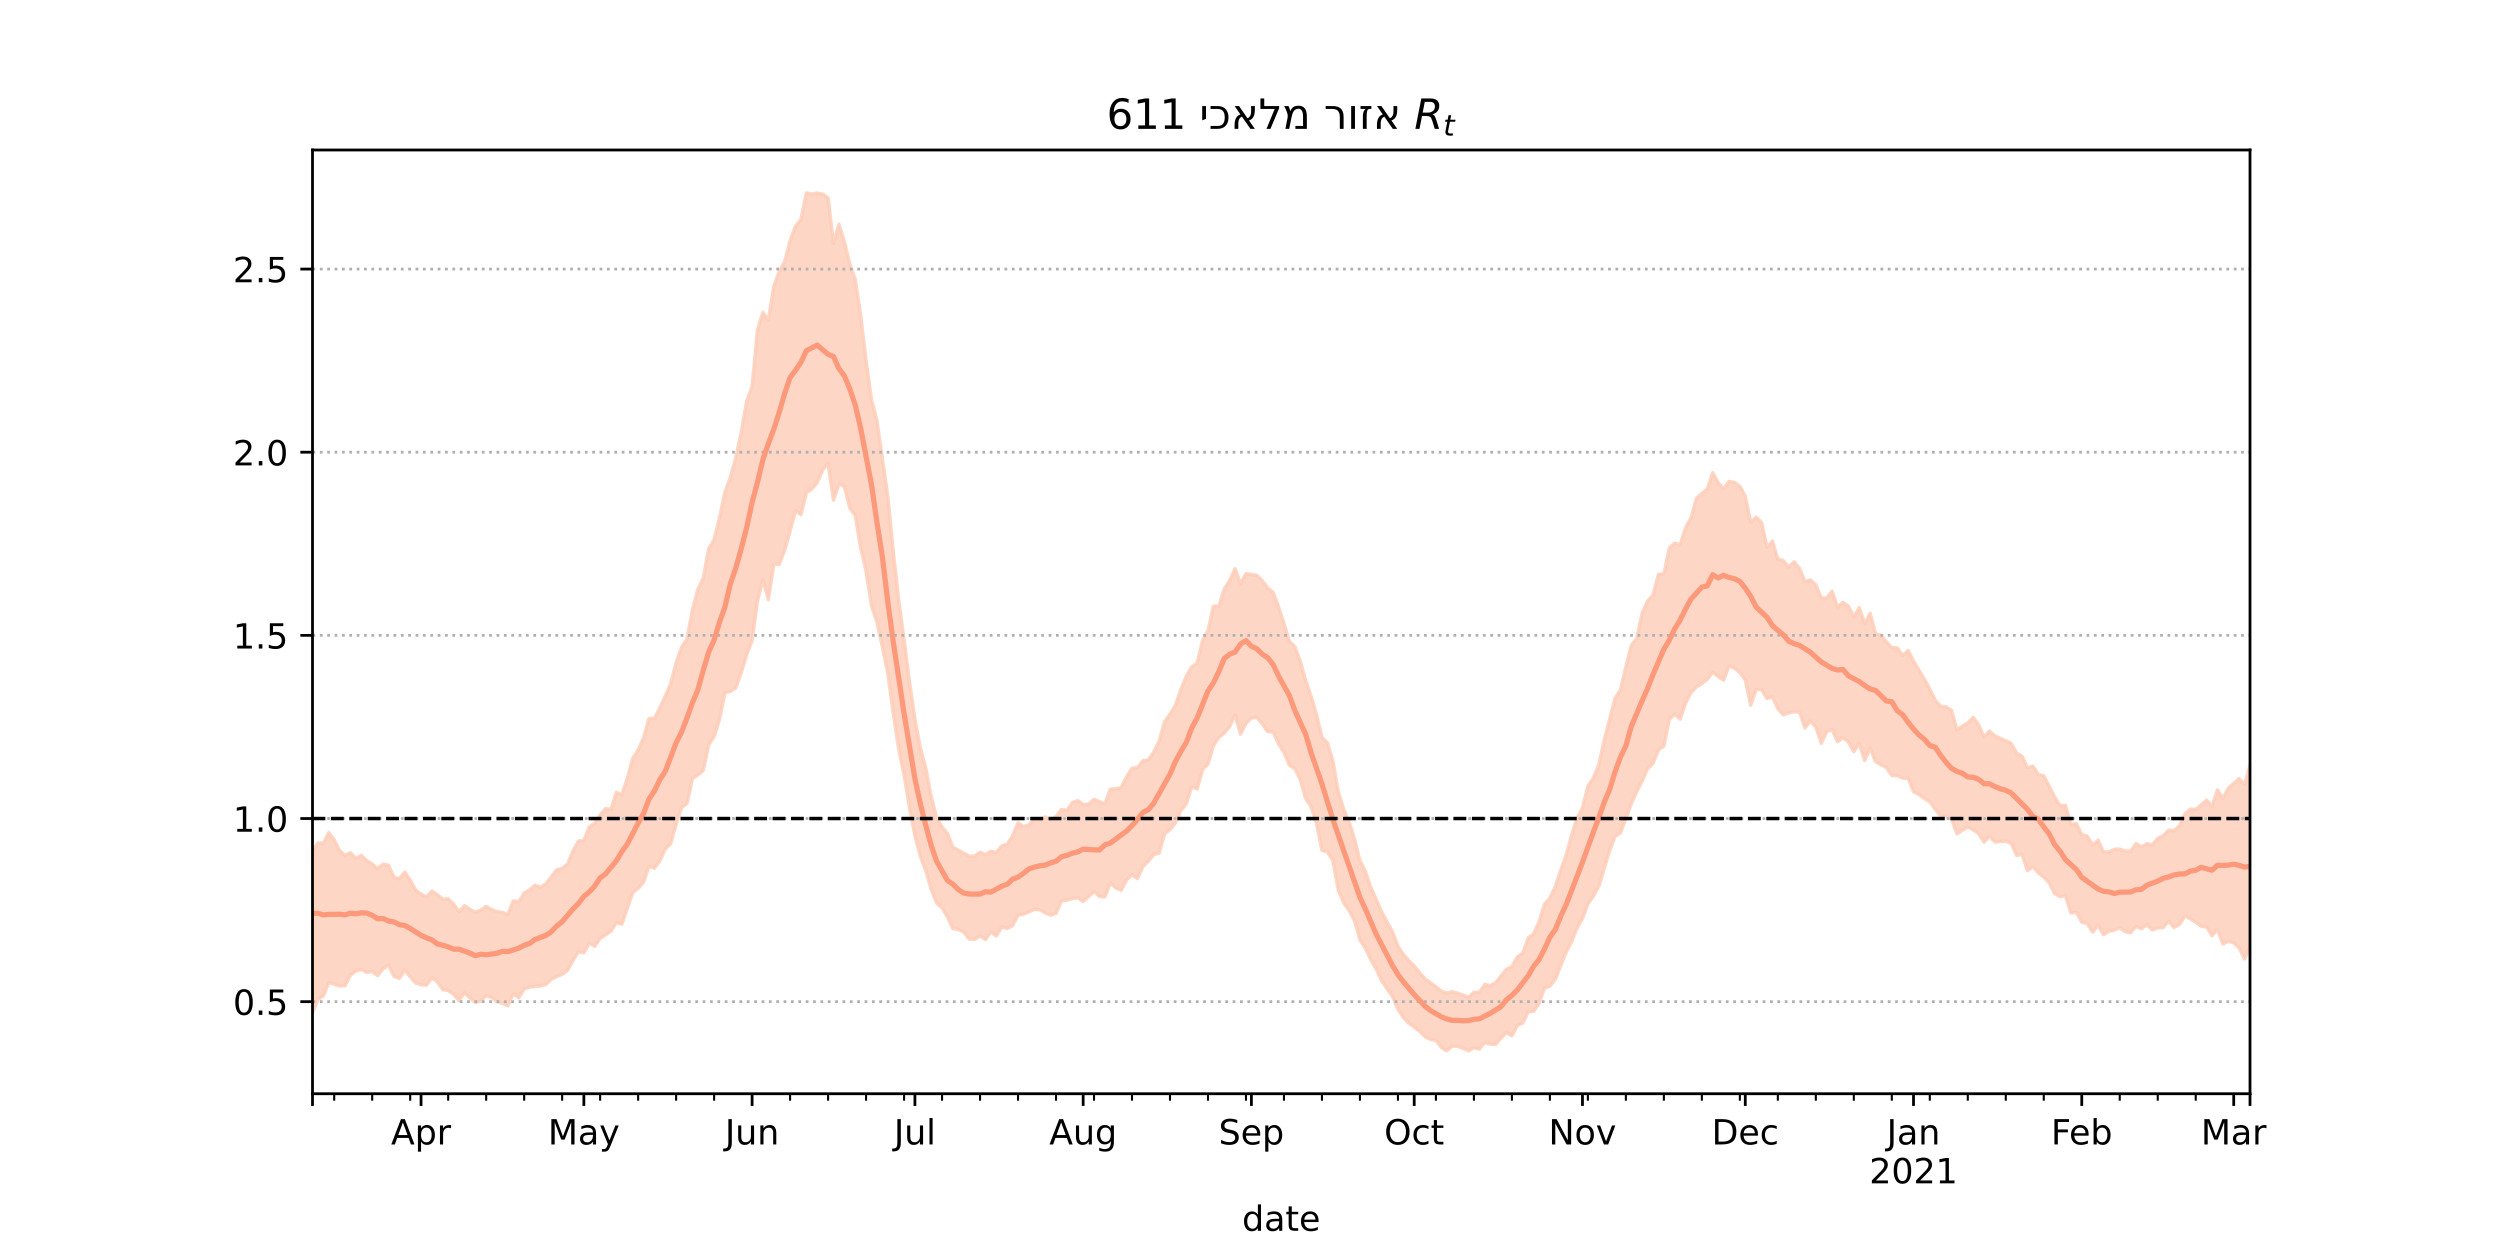 <?xml version="1.0" encoding="utf-8" standalone="no"?>
<!DOCTYPE svg PUBLIC "-//W3C//DTD SVG 1.1//EN"
  "http://www.w3.org/Graphics/SVG/1.1/DTD/svg11.dtd">
<!-- Created with matplotlib (https://matplotlib.org/) -->
<svg height="360pt" version="1.1" viewBox="0 0 720 360" width="720pt" xmlns="http://www.w3.org/2000/svg" xmlns:xlink="http://www.w3.org/1999/xlink">
 <defs>
  <style type="text/css">*{stroke-linecap:butt;stroke-linejoin:round;}</style>
 </defs>
 <g id="figure_1">
  <g id="patch_1">
   <path d="M 0 360 
L 720 360 
L 720 0 
L 0 0 
z
" style="fill:#ffffff;"/>
  </g>
  <g id="axes_1">
   <g id="patch_2">
    <path d="M 90 315 
L 648 315 
L 648 43.2 
L 90 43.2 
z
" style="fill:#ffffff;"/>
   </g>
   <g id="PolyCollection_1">
    <defs>
     <path d="M 90 -68.307 
L 90 -115.129 
L 91.563 -117.206 
L 93.126 -117.163 
L 94.689 -120.21 
L 96.252 -118.119 
L 97.815 -115.049 
L 99.378 -113.603 
L 100.941 -114.41 
L 102.504 -112.818 
L 104.067 -113.655 
L 105.63 -112.139 
L 107.193 -111.194 
L 108.756 -109.807 
L 110.319 -111.104 
L 111.882 -110.845 
L 113.445 -107.304 
L 115.008 -106.954 
L 116.571 -108.839 
L 118.134 -106.493 
L 119.697 -103.699 
L 121.261 -102.452 
L 122.824 -101.724 
L 124.387 -103.372 
L 125.95 -102.353 
L 127.513 -101.022 
L 129.076 -101.145 
L 130.639 -99.641 
L 132.202 -97.437 
L 133.765 -99.166 
L 135.328 -98.138 
L 136.891 -97.252 
L 138.454 -97.895 
L 140.017 -98.959 
L 141.58 -98.027 
L 143.143 -97.436 
L 144.706 -97.201 
L 146.269 -96.648 
L 147.832 -100.552 
L 149.395 -100.273 
L 150.958 -102.761 
L 152.521 -103.706 
L 154.084 -105.057 
L 155.647 -104.401 
L 157.21 -105.455 
L 158.773 -107.448 
L 160.336 -109.507 
L 161.899 -109.889 
L 163.462 -111.17 
L 165.025 -114.94 
L 166.588 -117.782 
L 168.151 -117.964 
L 169.714 -121.87 
L 171.277 -122.903 
L 172.84 -125.285 
L 174.403 -127.106 
L 175.966 -126.91 
L 177.529 -131.83 
L 179.092 -131.163 
L 180.655 -135.806 
L 182.218 -141.54 
L 183.782 -144.004 
L 185.345 -147.46 
L 186.908 -153.099 
L 188.471 -153.062 
L 190.034 -156.148 
L 191.597 -159.483 
L 193.16 -163.098 
L 194.723 -169.139 
L 196.286 -173.542 
L 197.849 -175.957 
L 199.412 -184.341 
L 200.975 -190.28 
L 202.538 -193.517 
L 204.101 -201.9 
L 205.664 -204.596 
L 207.227 -210.863 
L 208.79 -218.341 
L 210.353 -222.498 
L 211.916 -228.221 
L 213.479 -235.515 
L 215.042 -244.412 
L 216.605 -248.728 
L 218.168 -265.011 
L 219.731 -270.063 
L 221.294 -267.76 
L 222.857 -277.52 
L 224.42 -281.828 
L 225.983 -284.622 
L 227.546 -290.709 
L 229.109 -294.856 
L 230.672 -296.762 
L 232.235 -304.445 
L 233.798 -304.157 
L 235.361 -304.377 
L 236.924 -304.1 
L 238.487 -302.997 
L 240.05 -289.868 
L 241.613 -295.401 
L 243.176 -290.392 
L 244.739 -284.012 
L 246.303 -279.543 
L 247.866 -269.2 
L 249.429 -256.039 
L 250.992 -244.88 
L 252.555 -238.804 
L 254.118 -227.962 
L 255.681 -216.986 
L 257.244 -201.247 
L 258.807 -187.29 
L 260.37 -175.755 
L 261.933 -163.528 
L 263.496 -152.831 
L 265.059 -144.59 
L 266.622 -138.731 
L 268.185 -130.568 
L 269.748 -124.327 
L 271.311 -121.83 
L 272.874 -119.948 
L 274.437 -115.97 
L 276 -115.125 
L 277.563 -114.288 
L 279.126 -113.44 
L 280.689 -113.445 
L 282.252 -114.55 
L 283.815 -113.862 
L 285.378 -114.82 
L 286.941 -114.498 
L 288.504 -116.384 
L 290.067 -116.888 
L 291.63 -119.303 
L 293.193 -123.024 
L 294.756 -121.945 
L 296.319 -122.407 
L 297.882 -124.271 
L 299.445 -123.965 
L 301.008 -124.721 
L 302.571 -123.91 
L 304.134 -124.86 
L 305.697 -126.892 
L 307.261 -126.621 
L 308.824 -128.804 
L 310.387 -129.448 
L 311.95 -128.318 
L 313.513 -128.409 
L 315.076 -129.779 
L 316.639 -129.157 
L 318.202 -128.479 
L 319.765 -132.727 
L 321.328 -132.817 
L 322.891 -133.137 
L 324.454 -136.301 
L 326.017 -138.762 
L 327.58 -138.929 
L 329.143 -140.915 
L 330.706 -141.088 
L 332.269 -143.36 
L 333.832 -146.533 
L 335.395 -152.111 
L 336.958 -154.313 
L 338.521 -156.869 
L 340.084 -161.459 
L 341.647 -165.225 
L 343.21 -167.95 
L 344.773 -168.966 
L 346.336 -175.527 
L 347.899 -178.313 
L 349.462 -185.409 
L 351.025 -185.431 
L 352.588 -190.326 
L 354.151 -192.867 
L 355.714 -196.208 
L 357.277 -191.813 
L 358.84 -194.775 
L 360.403 -194.563 
L 361.966 -194.285 
L 363.529 -192.77 
L 365.092 -190.661 
L 366.655 -189.4 
L 368.218 -185.239 
L 369.782 -180.444 
L 371.345 -175.288 
L 372.908 -173.753 
L 374.471 -169.58 
L 376.034 -163.979 
L 377.597 -159.497 
L 379.16 -154.133 
L 380.723 -147.581 
L 382.286 -146.128 
L 383.849 -140.897 
L 385.412 -132.06 
L 386.975 -126.957 
L 388.538 -123.305 
L 390.101 -118.364 
L 391.664 -112.136 
L 393.227 -109.055 
L 394.79 -104.437 
L 396.353 -100.98 
L 397.916 -97.392 
L 399.479 -94.455 
L 401.042 -91.664 
L 402.605 -87.504 
L 404.168 -85.164 
L 405.731 -83.346 
L 407.294 -81.822 
L 408.857 -79.834 
L 410.42 -78.102 
L 411.983 -76.978 
L 413.546 -75.795 
L 415.109 -74.565 
L 416.672 -73.989 
L 418.235 -74.415 
L 419.798 -73.955 
L 421.361 -73.434 
L 422.924 -72.763 
L 424.487 -74.213 
L 426.05 -74.222 
L 427.613 -76.487 
L 429.176 -76.112 
L 430.739 -76.995 
L 432.303 -78.93 
L 433.866 -80.88 
L 435.429 -81.61 
L 436.992 -84.375 
L 438.555 -85.491 
L 440.118 -89.873 
L 441.681 -91.049 
L 443.244 -94.527 
L 444.807 -99.529 
L 446.37 -101.38 
L 447.933 -104.654 
L 449.496 -109.436 
L 451.059 -113.733 
L 452.622 -119.447 
L 454.185 -124.402 
L 455.748 -127.256 
L 457.311 -133.591 
L 458.874 -135.92 
L 460.437 -139.646 
L 462 -146.838 
L 463.563 -152.796 
L 465.126 -158.894 
L 466.689 -161.295 
L 468.252 -167.912 
L 469.815 -174.071 
L 471.378 -176.188 
L 472.941 -183.403 
L 474.504 -186.899 
L 476.067 -188.638 
L 477.63 -194.598 
L 479.193 -194.721 
L 480.756 -202.138 
L 482.319 -203.571 
L 483.882 -203.101 
L 485.445 -207.992 
L 487.008 -210.861 
L 488.571 -216.478 
L 490.134 -217.839 
L 491.697 -219.136 
L 493.261 -223.857 
L 494.824 -221.013 
L 496.387 -219.188 
L 497.95 -221.349 
L 499.513 -221.056 
L 501.076 -219.968 
L 502.639 -217.101 
L 504.202 -209.567 
L 505.765 -211.045 
L 507.328 -209.528 
L 508.891 -202.41 
L 510.454 -204.141 
L 512.017 -198.971 
L 513.58 -198.583 
L 515.143 -196.665 
L 516.706 -198.179 
L 518.269 -196.293 
L 519.832 -192.5 
L 521.395 -192.987 
L 522.958 -191.58 
L 524.521 -187.814 
L 526.084 -187.797 
L 527.647 -189.747 
L 529.21 -185.185 
L 530.773 -186.508 
L 532.336 -185.377 
L 533.899 -182.393 
L 535.462 -184.981 
L 537.025 -180.34 
L 538.588 -183.383 
L 540.151 -177.509 
L 541.714 -177.029 
L 543.277 -175.147 
L 544.84 -173.455 
L 546.403 -173.433 
L 547.966 -171.188 
L 549.529 -172.697 
L 551.092 -169.65 
L 552.655 -167.003 
L 554.218 -164.441 
L 555.782 -161.513 
L 557.345 -158.327 
L 558.908 -156.576 
L 560.471 -156.431 
L 562.034 -155.463 
L 563.597 -149.739 
L 565.16 -150.882 
L 566.723 -151.802 
L 568.286 -153.397 
L 569.849 -151.18 
L 571.412 -147.701 
L 572.975 -149.475 
L 574.538 -148.007 
L 576.101 -147.366 
L 577.664 -146.647 
L 579.227 -145.911 
L 580.79 -143.105 
L 582.353 -142.18 
L 583.916 -138.885 
L 585.479 -139.359 
L 587.042 -136.925 
L 588.605 -136.581 
L 590.168 -133.549 
L 591.731 -130.496 
L 593.294 -127.973 
L 594.857 -128.008 
L 596.42 -122.544 
L 597.983 -122.818 
L 599.546 -119.655 
L 601.109 -119.197 
L 602.672 -116.606 
L 604.235 -118.025 
L 605.798 -114.676 
L 607.361 -114.662 
L 608.924 -115.404 
L 610.487 -115.443 
L 612.05 -114.891 
L 613.613 -114.816 
L 615.176 -117.057 
L 616.739 -116.082 
L 618.303 -117.003 
L 619.866 -116.721 
L 621.429 -118.539 
L 622.992 -119.359 
L 624.555 -120.899 
L 626.118 -120.781 
L 627.681 -122.129 
L 629.244 -125.555 
L 630.807 -126.977 
L 632.37 -126.888 
L 633.933 -128.198 
L 635.496 -129.567 
L 637.059 -127.755 
L 638.622 -132.483 
L 640.185 -130.104 
L 641.748 -132.954 
L 643.311 -134.378 
L 644.874 -135.765 
L 646.437 -134.064 
L 648 -139.489 
L 649.563 -137.639 
L 651.126 -137.503 
L 652.689 -141.875 
L 654.252 -142.843 
L 655.815 -142.27 
L 657.378 -139.356 
L 658.941 -140.474 
L 660.504 -140.084 
L 660.504 -71.377 
L 660.504 -71.377 
L 658.941 -71.521 
L 657.378 -73.867 
L 655.815 -76.669 
L 654.252 -77.167 
L 652.689 -80.069 
L 651.126 -78.568 
L 649.563 -81.128 
L 648 -87.212 
L 646.437 -83.799 
L 644.874 -86.934 
L 643.311 -88.408 
L 641.748 -88.954 
L 640.185 -88.13 
L 638.622 -92.32 
L 637.059 -90.51 
L 635.496 -93.042 
L 633.933 -93.227 
L 632.37 -94.424 
L 630.807 -95.366 
L 629.244 -96.231 
L 627.681 -93.714 
L 626.118 -92.896 
L 624.555 -94.717 
L 622.992 -92.859 
L 621.429 -92.751 
L 619.866 -92.202 
L 618.303 -93.66 
L 616.739 -92.518 
L 615.176 -93.211 
L 613.613 -91.385 
L 612.05 -91.659 
L 610.487 -92.82 
L 608.924 -92.1 
L 607.361 -91.786 
L 605.798 -90.803 
L 604.235 -93.556 
L 602.672 -91.542 
L 601.109 -93.988 
L 599.546 -94.423 
L 597.983 -97.268 
L 596.42 -97.079 
L 594.857 -102.138 
L 593.294 -101.732 
L 591.731 -102.675 
L 590.168 -105.746 
L 588.605 -107.358 
L 587.042 -108.608 
L 585.479 -110.358 
L 583.916 -109.236 
L 582.353 -113.934 
L 580.79 -113.634 
L 579.227 -117.068 
L 577.664 -117.728 
L 576.101 -117.622 
L 574.538 -117.508 
L 572.975 -119.135 
L 571.412 -117.464 
L 569.849 -119.901 
L 568.286 -121.019 
L 566.723 -121.832 
L 565.16 -120.871 
L 563.597 -119.841 
L 562.034 -124.134 
L 560.471 -125.04 
L 558.908 -125.031 
L 557.345 -126.886 
L 555.782 -129.102 
L 554.218 -130.023 
L 552.655 -131.185 
L 551.092 -132.005 
L 549.529 -135.854 
L 547.966 -135.894 
L 546.403 -136.669 
L 544.84 -136.608 
L 543.277 -138.966 
L 541.714 -139.747 
L 540.151 -140.65 
L 538.588 -144.597 
L 537.025 -140.969 
L 535.462 -145.88 
L 533.899 -143.526 
L 532.336 -146.27 
L 530.773 -147.554 
L 529.21 -146.4 
L 527.647 -149.84 
L 526.084 -149.29 
L 524.521 -145.948 
L 522.958 -150.583 
L 521.395 -152.38 
L 519.832 -150.337 
L 518.269 -154.948 
L 516.706 -155.012 
L 515.143 -154.717 
L 513.58 -154.117 
L 512.017 -155.909 
L 510.454 -159.294 
L 508.891 -158.81 
L 507.328 -161.413 
L 505.765 -161.433 
L 504.202 -156.893 
L 502.639 -164.164 
L 501.076 -166.286 
L 499.513 -167.581 
L 497.95 -168.174 
L 496.387 -164.108 
L 494.824 -165.158 
L 493.261 -166.374 
L 491.697 -164.337 
L 490.134 -163.103 
L 488.571 -162.169 
L 487.008 -160.516 
L 485.445 -157.491 
L 483.882 -152.898 
L 482.319 -154.359 
L 480.756 -152.826 
L 479.193 -145.12 
L 477.63 -144.053 
L 476.067 -140.126 
L 474.504 -138.607 
L 472.941 -135.117 
L 471.378 -132.012 
L 469.815 -128.536 
L 468.252 -124.314 
L 466.689 -120.082 
L 465.126 -119.098 
L 463.563 -114.947 
L 462 -109.904 
L 460.437 -104.719 
L 458.874 -101.949 
L 457.311 -99.676 
L 455.748 -95.378 
L 454.185 -92.724 
L 452.622 -88.78 
L 451.059 -85.755 
L 449.496 -81.934 
L 447.933 -77.947 
L 446.37 -75.992 
L 444.807 -75.442 
L 443.244 -70.995 
L 441.681 -68.741 
L 440.118 -68.609 
L 438.555 -65.363 
L 436.992 -64.656 
L 435.429 -61.661 
L 433.866 -62.6 
L 432.303 -61.058 
L 430.739 -59.185 
L 429.176 -59.275 
L 427.613 -59.733 
L 426.05 -57.854 
L 424.487 -58.268 
L 422.924 -57.355 
L 421.361 -58.079 
L 419.798 -58.625 
L 418.235 -58.71 
L 416.672 -57.362 
L 415.109 -58.329 
L 413.546 -60.361 
L 411.983 -60.636 
L 410.42 -61.408 
L 408.857 -62.988 
L 407.294 -64.215 
L 405.731 -65.322 
L 404.168 -66.936 
L 402.605 -69.373 
L 401.042 -73.024 
L 399.479 -75.242 
L 397.916 -77.476 
L 396.353 -80.889 
L 394.79 -83.576 
L 393.227 -86.91 
L 391.664 -89.317 
L 390.101 -94.817 
L 388.538 -97.765 
L 386.975 -99.969 
L 385.412 -103.699 
L 383.849 -112.151 
L 382.286 -114.662 
L 380.723 -115.104 
L 379.16 -122.837 
L 377.597 -127.7 
L 376.034 -130.029 
L 374.471 -135.454 
L 372.908 -138.584 
L 371.345 -139.651 
L 369.782 -143.3 
L 368.218 -145.773 
L 366.655 -149.213 
L 365.092 -149.266 
L 363.529 -151.552 
L 361.966 -153.392 
L 360.403 -153.23 
L 358.84 -151.656 
L 357.277 -148.569 
L 355.714 -154.017 
L 354.151 -150.758 
L 352.588 -148.886 
L 351.025 -147.581 
L 349.462 -145.217 
L 347.899 -139.946 
L 346.336 -138.336 
L 344.773 -132.769 
L 343.21 -133.397 
L 341.647 -128.452 
L 340.084 -126.565 
L 338.521 -122.99 
L 336.958 -121.053 
L 335.395 -119.882 
L 333.832 -114.283 
L 332.269 -113.875 
L 330.706 -111.94 
L 329.143 -110.449 
L 327.58 -106.956 
L 326.017 -108.023 
L 324.454 -106.613 
L 322.891 -103.6 
L 321.328 -104.251 
L 319.765 -105.726 
L 318.202 -101.704 
L 316.639 -101.778 
L 315.076 -103.311 
L 313.513 -101.761 
L 311.95 -100.383 
L 310.387 -101.422 
L 308.824 -101.216 
L 307.261 -100.736 
L 305.697 -100.492 
L 304.134 -96.932 
L 302.571 -96.441 
L 301.008 -97.108 
L 299.445 -97.958 
L 297.882 -98.126 
L 296.319 -97.369 
L 294.756 -96.686 
L 293.193 -96.489 
L 291.63 -93.369 
L 290.067 -92.599 
L 288.504 -93.049 
L 286.941 -90.42 
L 285.378 -91.59 
L 283.815 -89.428 
L 282.252 -90.476 
L 280.689 -89.458 
L 279.126 -89.56 
L 277.563 -91.575 
L 276 -92.319 
L 274.437 -92.555 
L 272.874 -95.886 
L 271.311 -98.544 
L 269.748 -99.887 
L 268.185 -103.893 
L 266.622 -109.245 
L 265.059 -113.393 
L 263.496 -119.262 
L 261.933 -127.391 
L 260.37 -136.902 
L 258.807 -144.308 
L 257.244 -154.661 
L 255.681 -166.16 
L 254.118 -173.717 
L 252.555 -180.884 
L 250.992 -185.492 
L 249.429 -195.51 
L 247.866 -202.295 
L 246.303 -211.546 
L 244.739 -213.711 
L 243.176 -219.875 
L 241.613 -220.61 
L 240.05 -215.932 
L 238.487 -226.54 
L 236.924 -224.64 
L 235.361 -220.999 
L 233.798 -219.151 
L 232.235 -218.138 
L 230.672 -211.777 
L 229.109 -212.889 
L 227.546 -207.062 
L 225.983 -201.486 
L 224.42 -197.478 
L 222.857 -197.484 
L 221.294 -187.34 
L 219.731 -193.044 
L 218.168 -187.073 
L 216.605 -175.533 
L 215.042 -171.494 
L 213.479 -166.259 
L 211.916 -161.896 
L 210.353 -160.871 
L 208.79 -160.508 
L 207.227 -152.861 
L 205.664 -147.834 
L 204.101 -145.484 
L 202.538 -138.135 
L 200.975 -136.792 
L 199.412 -135.763 
L 197.849 -128.565 
L 196.286 -127.418 
L 194.723 -122.602 
L 193.16 -117.023 
L 191.597 -115.476 
L 190.034 -112.017 
L 188.471 -109.928 
L 186.908 -110.511 
L 185.345 -105.959 
L 183.782 -104.135 
L 182.218 -102.864 
L 180.655 -98.406 
L 179.092 -93.849 
L 177.529 -94.266 
L 175.966 -91.813 
L 174.403 -90.749 
L 172.84 -89.768 
L 171.277 -87.449 
L 169.714 -88.365 
L 168.151 -85.586 
L 166.588 -85.913 
L 165.025 -83.428 
L 163.462 -80.539 
L 161.899 -79.404 
L 160.336 -78.759 
L 158.773 -77.962 
L 157.21 -76.471 
L 155.647 -76.058 
L 154.084 -75.93 
L 152.521 -75.678 
L 150.958 -75.213 
L 149.395 -72.628 
L 147.832 -73.841 
L 146.269 -70.317 
L 144.706 -71.072 
L 143.143 -71.511 
L 141.58 -72.705 
L 140.017 -73.219 
L 138.454 -71.711 
L 136.891 -71.281 
L 135.328 -72.632 
L 133.765 -74.077 
L 132.202 -71.882 
L 130.639 -73.628 
L 129.076 -74.738 
L 127.513 -74.977 
L 125.95 -77.265 
L 124.387 -78.394 
L 122.824 -76.273 
L 121.261 -76.389 
L 119.697 -76.892 
L 118.134 -78.704 
L 116.571 -80.668 
L 115.008 -78.206 
L 113.445 -78.828 
L 111.882 -82.052 
L 110.319 -80.934 
L 108.756 -79.016 
L 107.193 -80.184 
L 105.63 -79.921 
L 104.067 -80.753 
L 102.504 -80.316 
L 100.941 -79.185 
L 99.378 -76.104 
L 97.815 -76.017 
L 96.252 -76.554 
L 94.689 -77.06 
L 93.126 -73.165 
L 91.563 -72.162 
L 90 -68.307 
z
" id="meb45aab994" style="stroke:#fdcbb6;stroke-opacity:0.8;"/>
    </defs>
    <g clip-path="url(#pb266fc80a1)">
     <use style="fill:#fdcbb6;fill-opacity:0.8;stroke:#fdcbb6;stroke-opacity:0.8;" x="0" xlink:href="#meb45aab994" y="360"/>
    </g>
   </g>
   <g id="matplotlib.axis_1">
    <g id="xtick_1">
     <g id="line2d_1">
      <defs>
       <path d="M 0 0 
L 0 3.5 
" id="mb8acd2ac9f" style="stroke:#000000;stroke-width:0.8;"/>
      </defs>
      <g>
       <use style="stroke:#000000;stroke-width:0.8;" x="90" xlink:href="#mb8acd2ac9f" y="315"/>
      </g>
     </g>
    </g>
    <g id="xtick_2">
     <g id="line2d_2">
      <g>
       <use style="stroke:#000000;stroke-width:0.8;" x="121.261" xlink:href="#mb8acd2ac9f" y="315"/>
      </g>
     </g>
     <g id="text_1">
      <!-- Apr -->
      <g transform="translate(112.611 329.598)scale(0.1 -0.1)">
       <defs>
        <path d="M 34.188 63.188 
L 20.797 26.906 
L 47.609 26.906 
z
M 28.609 72.906 
L 39.797 72.906 
L 67.578 0 
L 57.328 0 
L 50.688 18.703 
L 17.828 18.703 
L 11.188 0 
L 0.781 0 
z
" id="DejaVuSans-65"/>
        <path d="M 18.109 8.203 
L 18.109 -20.797 
L 9.078 -20.797 
L 9.078 54.688 
L 18.109 54.688 
L 18.109 46.391 
Q 20.953 51.266 25.266 53.625 
Q 29.594 56 35.594 56 
Q 45.562 56 51.781 48.094 
Q 58.016 40.188 58.016 27.297 
Q 58.016 14.406 51.781 6.484 
Q 45.562 -1.422 35.594 -1.422 
Q 29.594 -1.422 25.266 0.953 
Q 20.953 3.328 18.109 8.203 
z
M 48.688 27.297 
Q 48.688 37.203 44.609 42.844 
Q 40.531 48.484 33.406 48.484 
Q 26.266 48.484 22.188 42.844 
Q 18.109 37.203 18.109 27.297 
Q 18.109 17.391 22.188 11.75 
Q 26.266 6.109 33.406 6.109 
Q 40.531 6.109 44.609 11.75 
Q 48.688 17.391 48.688 27.297 
z
" id="DejaVuSans-112"/>
        <path d="M 41.109 46.297 
Q 39.594 47.172 37.812 47.578 
Q 36.031 48 33.891 48 
Q 26.266 48 22.188 43.047 
Q 18.109 38.094 18.109 28.812 
L 18.109 0 
L 9.078 0 
L 9.078 54.688 
L 18.109 54.688 
L 18.109 46.188 
Q 20.953 51.172 25.484 53.578 
Q 30.031 56 36.531 56 
Q 37.453 56 38.578 55.875 
Q 39.703 55.766 41.062 55.516 
z
" id="DejaVuSans-114"/>
       </defs>
       <use xlink:href="#DejaVuSans-65"/>
       <use x="68.408" xlink:href="#DejaVuSans-112"/>
       <use x="131.885" xlink:href="#DejaVuSans-114"/>
      </g>
     </g>
    </g>
    <g id="xtick_3">
     <g id="line2d_3">
      <g>
       <use style="stroke:#000000;stroke-width:0.8;" x="168.151" xlink:href="#mb8acd2ac9f" y="315"/>
      </g>
     </g>
     <g id="text_2">
      <!-- May -->
      <g transform="translate(157.814 329.598)scale(0.1 -0.1)">
       <defs>
        <path d="M 9.812 72.906 
L 24.516 72.906 
L 43.109 23.297 
L 61.812 72.906 
L 76.516 72.906 
L 76.516 0 
L 66.891 0 
L 66.891 64.016 
L 48.094 14.016 
L 38.188 14.016 
L 19.391 64.016 
L 19.391 0 
L 9.812 0 
z
" id="DejaVuSans-77"/>
        <path d="M 34.281 27.484 
Q 23.391 27.484 19.188 25 
Q 14.984 22.516 14.984 16.5 
Q 14.984 11.719 18.141 8.906 
Q 21.297 6.109 26.703 6.109 
Q 34.188 6.109 38.703 11.406 
Q 43.219 16.703 43.219 25.484 
L 43.219 27.484 
z
M 52.203 31.203 
L 52.203 0 
L 43.219 0 
L 43.219 8.297 
Q 40.141 3.328 35.547 0.953 
Q 30.953 -1.422 24.312 -1.422 
Q 15.922 -1.422 10.953 3.297 
Q 6 8.016 6 15.922 
Q 6 25.141 12.172 29.828 
Q 18.359 34.516 30.609 34.516 
L 43.219 34.516 
L 43.219 35.406 
Q 43.219 41.609 39.141 45 
Q 35.062 48.391 27.688 48.391 
Q 23 48.391 18.547 47.266 
Q 14.109 46.141 10.016 43.891 
L 10.016 52.203 
Q 14.938 54.109 19.578 55.047 
Q 24.219 56 28.609 56 
Q 40.484 56 46.344 49.844 
Q 52.203 43.703 52.203 31.203 
z
" id="DejaVuSans-97"/>
        <path d="M 32.172 -5.078 
Q 28.375 -14.844 24.75 -17.812 
Q 21.141 -20.797 15.094 -20.797 
L 7.906 -20.797 
L 7.906 -13.281 
L 13.188 -13.281 
Q 16.891 -13.281 18.938 -11.516 
Q 21 -9.766 23.484 -3.219 
L 25.094 0.875 
L 2.984 54.688 
L 12.5 54.688 
L 29.594 11.922 
L 46.688 54.688 
L 56.203 54.688 
z
" id="DejaVuSans-121"/>
       </defs>
       <use xlink:href="#DejaVuSans-77"/>
       <use x="86.279" xlink:href="#DejaVuSans-97"/>
       <use x="147.559" xlink:href="#DejaVuSans-121"/>
      </g>
     </g>
    </g>
    <g id="xtick_4">
     <g id="line2d_4">
      <g>
       <use style="stroke:#000000;stroke-width:0.8;" x="216.605" xlink:href="#mb8acd2ac9f" y="315"/>
      </g>
     </g>
     <g id="text_3">
      <!-- Jun -->
      <g transform="translate(208.793 329.598)scale(0.1 -0.1)">
       <defs>
        <path d="M 9.812 72.906 
L 19.672 72.906 
L 19.672 5.078 
Q 19.672 -8.109 14.672 -14.062 
Q 9.672 -20.016 -1.422 -20.016 
L -5.172 -20.016 
L -5.172 -11.719 
L -2.094 -11.719 
Q 4.438 -11.719 7.125 -8.047 
Q 9.812 -4.391 9.812 5.078 
z
" id="DejaVuSans-74"/>
        <path d="M 8.5 21.578 
L 8.5 54.688 
L 17.484 54.688 
L 17.484 21.922 
Q 17.484 14.156 20.5 10.266 
Q 23.531 6.391 29.594 6.391 
Q 36.859 6.391 41.078 11.031 
Q 45.312 15.672 45.312 23.688 
L 45.312 54.688 
L 54.297 54.688 
L 54.297 0 
L 45.312 0 
L 45.312 8.406 
Q 42.047 3.422 37.719 1 
Q 33.406 -1.422 27.688 -1.422 
Q 18.266 -1.422 13.375 4.438 
Q 8.5 10.297 8.5 21.578 
z
M 31.109 56 
z
" id="DejaVuSans-117"/>
        <path d="M 54.891 33.016 
L 54.891 0 
L 45.906 0 
L 45.906 32.719 
Q 45.906 40.484 42.875 44.328 
Q 39.844 48.188 33.797 48.188 
Q 26.516 48.188 22.312 43.547 
Q 18.109 38.922 18.109 30.906 
L 18.109 0 
L 9.078 0 
L 9.078 54.688 
L 18.109 54.688 
L 18.109 46.188 
Q 21.344 51.125 25.703 53.562 
Q 30.078 56 35.797 56 
Q 45.219 56 50.047 50.172 
Q 54.891 44.344 54.891 33.016 
z
" id="DejaVuSans-110"/>
       </defs>
       <use xlink:href="#DejaVuSans-74"/>
       <use x="29.492" xlink:href="#DejaVuSans-117"/>
       <use x="92.871" xlink:href="#DejaVuSans-110"/>
      </g>
     </g>
    </g>
    <g id="xtick_5">
     <g id="line2d_5">
      <g>
       <use style="stroke:#000000;stroke-width:0.8;" x="263.496" xlink:href="#mb8acd2ac9f" y="315"/>
      </g>
     </g>
     <g id="text_4">
      <!-- Jul -->
      <g transform="translate(257.463 329.598)scale(0.1 -0.1)">
       <defs>
        <path d="M 9.422 75.984 
L 18.406 75.984 
L 18.406 0 
L 9.422 0 
z
" id="DejaVuSans-108"/>
       </defs>
       <use xlink:href="#DejaVuSans-74"/>
       <use x="29.492" xlink:href="#DejaVuSans-117"/>
       <use x="92.871" xlink:href="#DejaVuSans-108"/>
      </g>
     </g>
    </g>
    <g id="xtick_6">
     <g id="line2d_6">
      <g>
       <use style="stroke:#000000;stroke-width:0.8;" x="311.95" xlink:href="#mb8acd2ac9f" y="315"/>
      </g>
     </g>
     <g id="text_5">
      <!-- Aug -->
      <g transform="translate(302.186 329.598)scale(0.1 -0.1)">
       <defs>
        <path d="M 45.406 27.984 
Q 45.406 37.75 41.375 43.109 
Q 37.359 48.484 30.078 48.484 
Q 22.859 48.484 18.828 43.109 
Q 14.797 37.75 14.797 27.984 
Q 14.797 18.266 18.828 12.891 
Q 22.859 7.516 30.078 7.516 
Q 37.359 7.516 41.375 12.891 
Q 45.406 18.266 45.406 27.984 
z
M 54.391 6.781 
Q 54.391 -7.172 48.188 -13.984 
Q 42 -20.797 29.203 -20.797 
Q 24.469 -20.797 20.266 -20.094 
Q 16.062 -19.391 12.109 -17.922 
L 12.109 -9.188 
Q 16.062 -11.328 19.922 -12.344 
Q 23.781 -13.375 27.781 -13.375 
Q 36.625 -13.375 41.016 -8.766 
Q 45.406 -4.156 45.406 5.172 
L 45.406 9.625 
Q 42.625 4.781 38.281 2.391 
Q 33.938 0 27.875 0 
Q 17.828 0 11.672 7.656 
Q 5.516 15.328 5.516 27.984 
Q 5.516 40.672 11.672 48.328 
Q 17.828 56 27.875 56 
Q 33.938 56 38.281 53.609 
Q 42.625 51.219 45.406 46.391 
L 45.406 54.688 
L 54.391 54.688 
z
" id="DejaVuSans-103"/>
       </defs>
       <use xlink:href="#DejaVuSans-65"/>
       <use x="68.408" xlink:href="#DejaVuSans-117"/>
       <use x="131.787" xlink:href="#DejaVuSans-103"/>
      </g>
     </g>
    </g>
    <g id="xtick_7">
     <g id="line2d_7">
      <g>
       <use style="stroke:#000000;stroke-width:0.8;" x="360.403" xlink:href="#mb8acd2ac9f" y="315"/>
      </g>
     </g>
     <g id="text_6">
      <!-- Sep -->
      <g transform="translate(350.978 329.598)scale(0.1 -0.1)">
       <defs>
        <path d="M 53.516 70.516 
L 53.516 60.891 
Q 47.906 63.578 42.922 64.891 
Q 37.938 66.219 33.297 66.219 
Q 25.25 66.219 20.875 63.094 
Q 16.5 59.969 16.5 54.203 
Q 16.5 49.359 19.406 46.891 
Q 22.312 44.438 30.422 42.922 
L 36.375 41.703 
Q 47.406 39.594 52.656 34.297 
Q 57.906 29 57.906 20.125 
Q 57.906 9.516 50.797 4.047 
Q 43.703 -1.422 29.984 -1.422 
Q 24.812 -1.422 18.969 -0.25 
Q 13.141 0.922 6.891 3.219 
L 6.891 13.375 
Q 12.891 10.016 18.656 8.297 
Q 24.422 6.594 29.984 6.594 
Q 38.422 6.594 43.016 9.906 
Q 47.609 13.234 47.609 19.391 
Q 47.609 24.75 44.312 27.781 
Q 41.016 30.812 33.5 32.328 
L 27.484 33.5 
Q 16.453 35.688 11.516 40.375 
Q 6.594 45.062 6.594 53.422 
Q 6.594 63.094 13.406 68.656 
Q 20.219 74.219 32.172 74.219 
Q 37.312 74.219 42.625 73.281 
Q 47.953 72.359 53.516 70.516 
z
" id="DejaVuSans-83"/>
        <path d="M 56.203 29.594 
L 56.203 25.203 
L 14.891 25.203 
Q 15.484 15.922 20.484 11.062 
Q 25.484 6.203 34.422 6.203 
Q 39.594 6.203 44.453 7.469 
Q 49.312 8.734 54.109 11.281 
L 54.109 2.781 
Q 49.266 0.734 44.188 -0.344 
Q 39.109 -1.422 33.891 -1.422 
Q 20.797 -1.422 13.156 6.188 
Q 5.516 13.812 5.516 26.812 
Q 5.516 40.234 12.766 48.109 
Q 20.016 56 32.328 56 
Q 43.359 56 49.781 48.891 
Q 56.203 41.797 56.203 29.594 
z
M 47.219 32.234 
Q 47.125 39.594 43.094 43.984 
Q 39.062 48.391 32.422 48.391 
Q 24.906 48.391 20.391 44.141 
Q 15.875 39.891 15.188 32.172 
z
" id="DejaVuSans-101"/>
       </defs>
       <use xlink:href="#DejaVuSans-83"/>
       <use x="63.477" xlink:href="#DejaVuSans-101"/>
       <use x="125" xlink:href="#DejaVuSans-112"/>
      </g>
     </g>
    </g>
    <g id="xtick_8">
     <g id="line2d_8">
      <g>
       <use style="stroke:#000000;stroke-width:0.8;" x="407.294" xlink:href="#mb8acd2ac9f" y="315"/>
      </g>
     </g>
     <g id="text_7">
      <!-- Oct -->
      <g transform="translate(398.649 329.598)scale(0.1 -0.1)">
       <defs>
        <path d="M 39.406 66.219 
Q 28.656 66.219 22.328 58.203 
Q 16.016 50.203 16.016 36.375 
Q 16.016 22.609 22.328 14.594 
Q 28.656 6.594 39.406 6.594 
Q 50.141 6.594 56.422 14.594 
Q 62.703 22.609 62.703 36.375 
Q 62.703 50.203 56.422 58.203 
Q 50.141 66.219 39.406 66.219 
z
M 39.406 74.219 
Q 54.734 74.219 63.906 63.938 
Q 73.094 53.656 73.094 36.375 
Q 73.094 19.141 63.906 8.859 
Q 54.734 -1.422 39.406 -1.422 
Q 24.031 -1.422 14.812 8.828 
Q 5.609 19.094 5.609 36.375 
Q 5.609 53.656 14.812 63.938 
Q 24.031 74.219 39.406 74.219 
z
" id="DejaVuSans-79"/>
        <path d="M 48.781 52.594 
L 48.781 44.188 
Q 44.969 46.297 41.141 47.344 
Q 37.312 48.391 33.406 48.391 
Q 24.656 48.391 19.812 42.844 
Q 14.984 37.312 14.984 27.297 
Q 14.984 17.281 19.812 11.734 
Q 24.656 6.203 33.406 6.203 
Q 37.312 6.203 41.141 7.25 
Q 44.969 8.297 48.781 10.406 
L 48.781 2.094 
Q 45.016 0.344 40.984 -0.531 
Q 36.969 -1.422 32.422 -1.422 
Q 20.062 -1.422 12.781 6.344 
Q 5.516 14.109 5.516 27.297 
Q 5.516 40.672 12.859 48.328 
Q 20.219 56 33.016 56 
Q 37.156 56 41.109 55.141 
Q 45.062 54.297 48.781 52.594 
z
" id="DejaVuSans-99"/>
        <path d="M 18.312 70.219 
L 18.312 54.688 
L 36.812 54.688 
L 36.812 47.703 
L 18.312 47.703 
L 18.312 18.016 
Q 18.312 11.328 20.141 9.422 
Q 21.969 7.516 27.594 7.516 
L 36.812 7.516 
L 36.812 0 
L 27.594 0 
Q 17.188 0 13.234 3.875 
Q 9.281 7.766 9.281 18.016 
L 9.281 47.703 
L 2.688 47.703 
L 2.688 54.688 
L 9.281 54.688 
L 9.281 70.219 
z
" id="DejaVuSans-116"/>
       </defs>
       <use xlink:href="#DejaVuSans-79"/>
       <use x="78.711" xlink:href="#DejaVuSans-99"/>
       <use x="133.691" xlink:href="#DejaVuSans-116"/>
      </g>
     </g>
    </g>
    <g id="xtick_9">
     <g id="line2d_9">
      <g>
       <use style="stroke:#000000;stroke-width:0.8;" x="455.748" xlink:href="#mb8acd2ac9f" y="315"/>
      </g>
     </g>
     <g id="text_8">
      <!-- Nov -->
      <g transform="translate(445.989 329.598)scale(0.1 -0.1)">
       <defs>
        <path d="M 9.812 72.906 
L 23.094 72.906 
L 55.422 11.922 
L 55.422 72.906 
L 64.984 72.906 
L 64.984 0 
L 51.703 0 
L 19.391 60.984 
L 19.391 0 
L 9.812 0 
z
" id="DejaVuSans-78"/>
        <path d="M 30.609 48.391 
Q 23.391 48.391 19.188 42.75 
Q 14.984 37.109 14.984 27.297 
Q 14.984 17.484 19.156 11.844 
Q 23.344 6.203 30.609 6.203 
Q 37.797 6.203 41.984 11.859 
Q 46.188 17.531 46.188 27.297 
Q 46.188 37.016 41.984 42.703 
Q 37.797 48.391 30.609 48.391 
z
M 30.609 56 
Q 42.328 56 49.016 48.375 
Q 55.719 40.766 55.719 27.297 
Q 55.719 13.875 49.016 6.219 
Q 42.328 -1.422 30.609 -1.422 
Q 18.844 -1.422 12.172 6.219 
Q 5.516 13.875 5.516 27.297 
Q 5.516 40.766 12.172 48.375 
Q 18.844 56 30.609 56 
z
" id="DejaVuSans-111"/>
        <path d="M 2.984 54.688 
L 12.5 54.688 
L 29.594 8.797 
L 46.688 54.688 
L 56.203 54.688 
L 35.688 0 
L 23.484 0 
z
" id="DejaVuSans-118"/>
       </defs>
       <use xlink:href="#DejaVuSans-78"/>
       <use x="74.805" xlink:href="#DejaVuSans-111"/>
       <use x="135.986" xlink:href="#DejaVuSans-118"/>
      </g>
     </g>
    </g>
    <g id="xtick_10">
     <g id="line2d_10">
      <g>
       <use style="stroke:#000000;stroke-width:0.8;" x="502.639" xlink:href="#mb8acd2ac9f" y="315"/>
      </g>
     </g>
     <g id="text_9">
      <!-- Dec -->
      <g transform="translate(492.963 329.598)scale(0.1 -0.1)">
       <defs>
        <path d="M 19.672 64.797 
L 19.672 8.109 
L 31.594 8.109 
Q 46.688 8.109 53.688 14.938 
Q 60.688 21.781 60.688 36.531 
Q 60.688 51.172 53.688 57.984 
Q 46.688 64.797 31.594 64.797 
z
M 9.812 72.906 
L 30.078 72.906 
Q 51.266 72.906 61.172 64.094 
Q 71.094 55.281 71.094 36.531 
Q 71.094 17.672 61.125 8.828 
Q 51.172 0 30.078 0 
L 9.812 0 
z
" id="DejaVuSans-68"/>
       </defs>
       <use xlink:href="#DejaVuSans-68"/>
       <use x="77.002" xlink:href="#DejaVuSans-101"/>
       <use x="138.525" xlink:href="#DejaVuSans-99"/>
      </g>
     </g>
    </g>
    <g id="xtick_11">
     <g id="line2d_11">
      <g>
       <use style="stroke:#000000;stroke-width:0.8;" x="551.092" xlink:href="#mb8acd2ac9f" y="315"/>
      </g>
     </g>
     <g id="text_10">
      <!-- Jan -->
      <g transform="translate(543.385 329.598)scale(0.1 -0.1)">
       <use xlink:href="#DejaVuSans-74"/>
       <use x="29.492" xlink:href="#DejaVuSans-97"/>
       <use x="90.771" xlink:href="#DejaVuSans-110"/>
      </g>
      <!-- 2021 -->
      <g transform="translate(538.367 340.796)scale(0.1 -0.1)">
       <defs>
        <path d="M 19.188 8.297 
L 53.609 8.297 
L 53.609 0 
L 7.328 0 
L 7.328 8.297 
Q 12.938 14.109 22.625 23.891 
Q 32.328 33.688 34.812 36.531 
Q 39.547 41.844 41.422 45.531 
Q 43.312 49.219 43.312 52.781 
Q 43.312 58.594 39.234 62.25 
Q 35.156 65.922 28.609 65.922 
Q 23.969 65.922 18.812 64.312 
Q 13.672 62.703 7.812 59.422 
L 7.812 69.391 
Q 13.766 71.781 18.938 73 
Q 24.125 74.219 28.422 74.219 
Q 39.75 74.219 46.484 68.547 
Q 53.219 62.891 53.219 53.422 
Q 53.219 48.922 51.531 44.891 
Q 49.859 40.875 45.406 35.406 
Q 44.188 33.984 37.641 27.219 
Q 31.109 20.453 19.188 8.297 
z
" id="DejaVuSans-50"/>
        <path d="M 31.781 66.406 
Q 24.172 66.406 20.328 58.906 
Q 16.5 51.422 16.5 36.375 
Q 16.5 21.391 20.328 13.891 
Q 24.172 6.391 31.781 6.391 
Q 39.453 6.391 43.281 13.891 
Q 47.125 21.391 47.125 36.375 
Q 47.125 51.422 43.281 58.906 
Q 39.453 66.406 31.781 66.406 
z
M 31.781 74.219 
Q 44.047 74.219 50.516 64.516 
Q 56.984 54.828 56.984 36.375 
Q 56.984 17.969 50.516 8.266 
Q 44.047 -1.422 31.781 -1.422 
Q 19.531 -1.422 13.062 8.266 
Q 6.594 17.969 6.594 36.375 
Q 6.594 54.828 13.062 64.516 
Q 19.531 74.219 31.781 74.219 
z
" id="DejaVuSans-48"/>
        <path d="M 12.406 8.297 
L 28.516 8.297 
L 28.516 63.922 
L 10.984 60.406 
L 10.984 69.391 
L 28.422 72.906 
L 38.281 72.906 
L 38.281 8.297 
L 54.391 8.297 
L 54.391 0 
L 12.406 0 
z
" id="DejaVuSans-49"/>
       </defs>
       <use xlink:href="#DejaVuSans-50"/>
       <use x="63.623" xlink:href="#DejaVuSans-48"/>
       <use x="127.246" xlink:href="#DejaVuSans-50"/>
       <use x="190.869" xlink:href="#DejaVuSans-49"/>
      </g>
     </g>
    </g>
    <g id="xtick_12">
     <g id="line2d_12">
      <g>
       <use style="stroke:#000000;stroke-width:0.8;" x="599.546" xlink:href="#mb8acd2ac9f" y="315"/>
      </g>
     </g>
     <g id="text_11">
      <!-- Feb -->
      <g transform="translate(590.695 329.598)scale(0.1 -0.1)">
       <defs>
        <path d="M 9.812 72.906 
L 51.703 72.906 
L 51.703 64.594 
L 19.672 64.594 
L 19.672 43.109 
L 48.578 43.109 
L 48.578 34.812 
L 19.672 34.812 
L 19.672 0 
L 9.812 0 
z
" id="DejaVuSans-70"/>
        <path d="M 48.688 27.297 
Q 48.688 37.203 44.609 42.844 
Q 40.531 48.484 33.406 48.484 
Q 26.266 48.484 22.188 42.844 
Q 18.109 37.203 18.109 27.297 
Q 18.109 17.391 22.188 11.75 
Q 26.266 6.109 33.406 6.109 
Q 40.531 6.109 44.609 11.75 
Q 48.688 17.391 48.688 27.297 
z
M 18.109 46.391 
Q 20.953 51.266 25.266 53.625 
Q 29.594 56 35.594 56 
Q 45.562 56 51.781 48.094 
Q 58.016 40.188 58.016 27.297 
Q 58.016 14.406 51.781 6.484 
Q 45.562 -1.422 35.594 -1.422 
Q 29.594 -1.422 25.266 0.953 
Q 20.953 3.328 18.109 8.203 
L 18.109 0 
L 9.078 0 
L 9.078 75.984 
L 18.109 75.984 
z
" id="DejaVuSans-98"/>
       </defs>
       <use xlink:href="#DejaVuSans-70"/>
       <use x="52.02" xlink:href="#DejaVuSans-101"/>
       <use x="113.543" xlink:href="#DejaVuSans-98"/>
      </g>
     </g>
    </g>
    <g id="xtick_13">
     <g id="line2d_13">
      <g>
       <use style="stroke:#000000;stroke-width:0.8;" x="643.311" xlink:href="#mb8acd2ac9f" y="315"/>
      </g>
     </g>
     <g id="text_12">
      <!-- Mar -->
      <g transform="translate(633.877 329.598)scale(0.1 -0.1)">
       <use xlink:href="#DejaVuSans-77"/>
       <use x="86.279" xlink:href="#DejaVuSans-97"/>
       <use x="147.559" xlink:href="#DejaVuSans-114"/>
      </g>
     </g>
    </g>
    <g id="xtick_14">
     <g id="line2d_14">
      <g>
       <use style="stroke:#000000;stroke-width:0.8;" x="648" xlink:href="#mb8acd2ac9f" y="315"/>
      </g>
     </g>
    </g>
    <g id="xtick_15">
     <g id="line2d_15">
      <defs>
       <path d="M 0 0 
L 0 2 
" id="m03b4903e91" style="stroke:#000000;stroke-width:0.6;"/>
      </defs>
      <g>
       <use style="stroke:#000000;stroke-width:0.6;" x="96.252" xlink:href="#m03b4903e91" y="315"/>
      </g>
     </g>
    </g>
    <g id="xtick_16">
     <g id="line2d_16">
      <g>
       <use style="stroke:#000000;stroke-width:0.6;" x="107.193" xlink:href="#m03b4903e91" y="315"/>
      </g>
     </g>
    </g>
    <g id="xtick_17">
     <g id="line2d_17">
      <g>
       <use style="stroke:#000000;stroke-width:0.6;" x="118.134" xlink:href="#m03b4903e91" y="315"/>
      </g>
     </g>
    </g>
    <g id="xtick_18">
     <g id="line2d_18">
      <g>
       <use style="stroke:#000000;stroke-width:0.6;" x="129.076" xlink:href="#m03b4903e91" y="315"/>
      </g>
     </g>
    </g>
    <g id="xtick_19">
     <g id="line2d_19">
      <g>
       <use style="stroke:#000000;stroke-width:0.6;" x="140.017" xlink:href="#m03b4903e91" y="315"/>
      </g>
     </g>
    </g>
    <g id="xtick_20">
     <g id="line2d_20">
      <g>
       <use style="stroke:#000000;stroke-width:0.6;" x="150.958" xlink:href="#m03b4903e91" y="315"/>
      </g>
     </g>
    </g>
    <g id="xtick_21">
     <g id="line2d_21">
      <g>
       <use style="stroke:#000000;stroke-width:0.6;" x="161.899" xlink:href="#m03b4903e91" y="315"/>
      </g>
     </g>
    </g>
    <g id="xtick_22">
     <g id="line2d_22">
      <g>
       <use style="stroke:#000000;stroke-width:0.6;" x="172.84" xlink:href="#m03b4903e91" y="315"/>
      </g>
     </g>
    </g>
    <g id="xtick_23">
     <g id="line2d_23">
      <g>
       <use style="stroke:#000000;stroke-width:0.6;" x="183.782" xlink:href="#m03b4903e91" y="315"/>
      </g>
     </g>
    </g>
    <g id="xtick_24">
     <g id="line2d_24">
      <g>
       <use style="stroke:#000000;stroke-width:0.6;" x="194.723" xlink:href="#m03b4903e91" y="315"/>
      </g>
     </g>
    </g>
    <g id="xtick_25">
     <g id="line2d_25">
      <g>
       <use style="stroke:#000000;stroke-width:0.6;" x="205.664" xlink:href="#m03b4903e91" y="315"/>
      </g>
     </g>
    </g>
    <g id="xtick_26">
     <g id="line2d_26">
      <g>
       <use style="stroke:#000000;stroke-width:0.6;" x="227.546" xlink:href="#m03b4903e91" y="315"/>
      </g>
     </g>
    </g>
    <g id="xtick_27">
     <g id="line2d_27">
      <g>
       <use style="stroke:#000000;stroke-width:0.6;" x="238.487" xlink:href="#m03b4903e91" y="315"/>
      </g>
     </g>
    </g>
    <g id="xtick_28">
     <g id="line2d_28">
      <g>
       <use style="stroke:#000000;stroke-width:0.6;" x="249.429" xlink:href="#m03b4903e91" y="315"/>
      </g>
     </g>
    </g>
    <g id="xtick_29">
     <g id="line2d_29">
      <g>
       <use style="stroke:#000000;stroke-width:0.6;" x="260.37" xlink:href="#m03b4903e91" y="315"/>
      </g>
     </g>
    </g>
    <g id="xtick_30">
     <g id="line2d_30">
      <g>
       <use style="stroke:#000000;stroke-width:0.6;" x="271.311" xlink:href="#m03b4903e91" y="315"/>
      </g>
     </g>
    </g>
    <g id="xtick_31">
     <g id="line2d_31">
      <g>
       <use style="stroke:#000000;stroke-width:0.6;" x="282.252" xlink:href="#m03b4903e91" y="315"/>
      </g>
     </g>
    </g>
    <g id="xtick_32">
     <g id="line2d_32">
      <g>
       <use style="stroke:#000000;stroke-width:0.6;" x="293.193" xlink:href="#m03b4903e91" y="315"/>
      </g>
     </g>
    </g>
    <g id="xtick_33">
     <g id="line2d_33">
      <g>
       <use style="stroke:#000000;stroke-width:0.6;" x="304.134" xlink:href="#m03b4903e91" y="315"/>
      </g>
     </g>
    </g>
    <g id="xtick_34">
     <g id="line2d_34">
      <g>
       <use style="stroke:#000000;stroke-width:0.6;" x="315.076" xlink:href="#m03b4903e91" y="315"/>
      </g>
     </g>
    </g>
    <g id="xtick_35">
     <g id="line2d_35">
      <g>
       <use style="stroke:#000000;stroke-width:0.6;" x="326.017" xlink:href="#m03b4903e91" y="315"/>
      </g>
     </g>
    </g>
    <g id="xtick_36">
     <g id="line2d_36">
      <g>
       <use style="stroke:#000000;stroke-width:0.6;" x="336.958" xlink:href="#m03b4903e91" y="315"/>
      </g>
     </g>
    </g>
    <g id="xtick_37">
     <g id="line2d_37">
      <g>
       <use style="stroke:#000000;stroke-width:0.6;" x="347.899" xlink:href="#m03b4903e91" y="315"/>
      </g>
     </g>
    </g>
    <g id="xtick_38">
     <g id="line2d_38">
      <g>
       <use style="stroke:#000000;stroke-width:0.6;" x="358.84" xlink:href="#m03b4903e91" y="315"/>
      </g>
     </g>
    </g>
    <g id="xtick_39">
     <g id="line2d_39">
      <g>
       <use style="stroke:#000000;stroke-width:0.6;" x="369.782" xlink:href="#m03b4903e91" y="315"/>
      </g>
     </g>
    </g>
    <g id="xtick_40">
     <g id="line2d_40">
      <g>
       <use style="stroke:#000000;stroke-width:0.6;" x="380.723" xlink:href="#m03b4903e91" y="315"/>
      </g>
     </g>
    </g>
    <g id="xtick_41">
     <g id="line2d_41">
      <g>
       <use style="stroke:#000000;stroke-width:0.6;" x="391.664" xlink:href="#m03b4903e91" y="315"/>
      </g>
     </g>
    </g>
    <g id="xtick_42">
     <g id="line2d_42">
      <g>
       <use style="stroke:#000000;stroke-width:0.6;" x="402.605" xlink:href="#m03b4903e91" y="315"/>
      </g>
     </g>
    </g>
    <g id="xtick_43">
     <g id="line2d_43">
      <g>
       <use style="stroke:#000000;stroke-width:0.6;" x="413.546" xlink:href="#m03b4903e91" y="315"/>
      </g>
     </g>
    </g>
    <g id="xtick_44">
     <g id="line2d_44">
      <g>
       <use style="stroke:#000000;stroke-width:0.6;" x="424.487" xlink:href="#m03b4903e91" y="315"/>
      </g>
     </g>
    </g>
    <g id="xtick_45">
     <g id="line2d_45">
      <g>
       <use style="stroke:#000000;stroke-width:0.6;" x="435.429" xlink:href="#m03b4903e91" y="315"/>
      </g>
     </g>
    </g>
    <g id="xtick_46">
     <g id="line2d_46">
      <g>
       <use style="stroke:#000000;stroke-width:0.6;" x="446.37" xlink:href="#m03b4903e91" y="315"/>
      </g>
     </g>
    </g>
    <g id="xtick_47">
     <g id="line2d_47">
      <g>
       <use style="stroke:#000000;stroke-width:0.6;" x="457.311" xlink:href="#m03b4903e91" y="315"/>
      </g>
     </g>
    </g>
    <g id="xtick_48">
     <g id="line2d_48">
      <g>
       <use style="stroke:#000000;stroke-width:0.6;" x="468.252" xlink:href="#m03b4903e91" y="315"/>
      </g>
     </g>
    </g>
    <g id="xtick_49">
     <g id="line2d_49">
      <g>
       <use style="stroke:#000000;stroke-width:0.6;" x="479.193" xlink:href="#m03b4903e91" y="315"/>
      </g>
     </g>
    </g>
    <g id="xtick_50">
     <g id="line2d_50">
      <g>
       <use style="stroke:#000000;stroke-width:0.6;" x="490.134" xlink:href="#m03b4903e91" y="315"/>
      </g>
     </g>
    </g>
    <g id="xtick_51">
     <g id="line2d_51">
      <g>
       <use style="stroke:#000000;stroke-width:0.6;" x="501.076" xlink:href="#m03b4903e91" y="315"/>
      </g>
     </g>
    </g>
    <g id="xtick_52">
     <g id="line2d_52">
      <g>
       <use style="stroke:#000000;stroke-width:0.6;" x="512.017" xlink:href="#m03b4903e91" y="315"/>
      </g>
     </g>
    </g>
    <g id="xtick_53">
     <g id="line2d_53">
      <g>
       <use style="stroke:#000000;stroke-width:0.6;" x="522.958" xlink:href="#m03b4903e91" y="315"/>
      </g>
     </g>
    </g>
    <g id="xtick_54">
     <g id="line2d_54">
      <g>
       <use style="stroke:#000000;stroke-width:0.6;" x="533.899" xlink:href="#m03b4903e91" y="315"/>
      </g>
     </g>
    </g>
    <g id="xtick_55">
     <g id="line2d_55">
      <g>
       <use style="stroke:#000000;stroke-width:0.6;" x="544.84" xlink:href="#m03b4903e91" y="315"/>
      </g>
     </g>
    </g>
    <g id="xtick_56">
     <g id="line2d_56">
      <g>
       <use style="stroke:#000000;stroke-width:0.6;" x="555.782" xlink:href="#m03b4903e91" y="315"/>
      </g>
     </g>
    </g>
    <g id="xtick_57">
     <g id="line2d_57">
      <g>
       <use style="stroke:#000000;stroke-width:0.6;" x="566.723" xlink:href="#m03b4903e91" y="315"/>
      </g>
     </g>
    </g>
    <g id="xtick_58">
     <g id="line2d_58">
      <g>
       <use style="stroke:#000000;stroke-width:0.6;" x="577.664" xlink:href="#m03b4903e91" y="315"/>
      </g>
     </g>
    </g>
    <g id="xtick_59">
     <g id="line2d_59">
      <g>
       <use style="stroke:#000000;stroke-width:0.6;" x="588.605" xlink:href="#m03b4903e91" y="315"/>
      </g>
     </g>
    </g>
    <g id="xtick_60">
     <g id="line2d_60">
      <g>
       <use style="stroke:#000000;stroke-width:0.6;" x="610.487" xlink:href="#m03b4903e91" y="315"/>
      </g>
     </g>
    </g>
    <g id="xtick_61">
     <g id="line2d_61">
      <g>
       <use style="stroke:#000000;stroke-width:0.6;" x="621.429" xlink:href="#m03b4903e91" y="315"/>
      </g>
     </g>
    </g>
    <g id="xtick_62">
     <g id="line2d_62">
      <g>
       <use style="stroke:#000000;stroke-width:0.6;" x="632.37" xlink:href="#m03b4903e91" y="315"/>
      </g>
     </g>
    </g>
    <g id="text_13">
     <!-- date -->
     <g transform="translate(357.725 354.474)scale(0.1 -0.1)">
      <defs>
       <path d="M 45.406 46.391 
L 45.406 75.984 
L 54.391 75.984 
L 54.391 0 
L 45.406 0 
L 45.406 8.203 
Q 42.578 3.328 38.25 0.953 
Q 33.938 -1.422 27.875 -1.422 
Q 17.969 -1.422 11.734 6.484 
Q 5.516 14.406 5.516 27.297 
Q 5.516 40.188 11.734 48.094 
Q 17.969 56 27.875 56 
Q 33.938 56 38.25 53.625 
Q 42.578 51.266 45.406 46.391 
z
M 14.797 27.297 
Q 14.797 17.391 18.875 11.75 
Q 22.953 6.109 30.078 6.109 
Q 37.203 6.109 41.297 11.75 
Q 45.406 17.391 45.406 27.297 
Q 45.406 37.203 41.297 42.844 
Q 37.203 48.484 30.078 48.484 
Q 22.953 48.484 18.875 42.844 
Q 14.797 37.203 14.797 27.297 
z
" id="DejaVuSans-100"/>
      </defs>
      <use xlink:href="#DejaVuSans-100"/>
      <use x="63.477" xlink:href="#DejaVuSans-97"/>
      <use x="124.756" xlink:href="#DejaVuSans-116"/>
      <use x="163.965" xlink:href="#DejaVuSans-101"/>
     </g>
    </g>
   </g>
   <g id="matplotlib.axis_2">
    <g id="ytick_1">
     <g id="line2d_63">
      <path clip-path="url(#pb266fc80a1)" d="M 90 288.483 
L 648 288.483 
" style="fill:none;stroke:#b0b0b0;stroke-dasharray:0.8,1.32;stroke-dashoffset:0;stroke-width:0.8;"/>
     </g>
     <g id="line2d_64">
      <defs>
       <path d="M 0 0 
L -3.5 0 
" id="mb91899c759" style="stroke:#000000;stroke-width:0.8;"/>
      </defs>
      <g>
       <use style="stroke:#000000;stroke-width:0.8;" x="90" xlink:href="#mb91899c759" y="288.483"/>
      </g>
     </g>
     <g id="text_14">
      <!-- 0.5 -->
      <g transform="translate(67.097 292.282)scale(0.1 -0.1)">
       <defs>
        <path d="M 10.688 12.406 
L 21 12.406 
L 21 0 
L 10.688 0 
z
" id="DejaVuSans-46"/>
        <path d="M 10.797 72.906 
L 49.516 72.906 
L 49.516 64.594 
L 19.828 64.594 
L 19.828 46.734 
Q 21.969 47.469 24.109 47.828 
Q 26.266 48.188 28.422 48.188 
Q 40.625 48.188 47.75 41.5 
Q 54.891 34.812 54.891 23.391 
Q 54.891 11.625 47.562 5.094 
Q 40.234 -1.422 26.906 -1.422 
Q 22.312 -1.422 17.547 -0.641 
Q 12.797 0.141 7.719 1.703 
L 7.719 11.625 
Q 12.109 9.234 16.797 8.062 
Q 21.484 6.891 26.703 6.891 
Q 35.156 6.891 40.078 11.328 
Q 45.016 15.766 45.016 23.391 
Q 45.016 31 40.078 35.438 
Q 35.156 39.891 26.703 39.891 
Q 22.75 39.891 18.812 39.016 
Q 14.891 38.141 10.797 36.281 
z
" id="DejaVuSans-53"/>
       </defs>
       <use xlink:href="#DejaVuSans-48"/>
       <use x="63.623" xlink:href="#DejaVuSans-46"/>
       <use x="95.41" xlink:href="#DejaVuSans-53"/>
      </g>
     </g>
    </g>
    <g id="ytick_2">
     <g id="line2d_65">
      <path clip-path="url(#pb266fc80a1)" d="M 90 235.735 
L 648 235.735 
" style="fill:none;stroke:#b0b0b0;stroke-dasharray:0.8,1.32;stroke-dashoffset:0;stroke-width:0.8;"/>
     </g>
     <g id="line2d_66">
      <g>
       <use style="stroke:#000000;stroke-width:0.8;" x="90" xlink:href="#mb91899c759" y="235.735"/>
      </g>
     </g>
     <g id="text_15">
      <!-- 1.0 -->
      <g transform="translate(67.097 239.534)scale(0.1 -0.1)">
       <use xlink:href="#DejaVuSans-49"/>
       <use x="63.623" xlink:href="#DejaVuSans-46"/>
       <use x="95.41" xlink:href="#DejaVuSans-48"/>
      </g>
     </g>
    </g>
    <g id="ytick_3">
     <g id="line2d_67">
      <path clip-path="url(#pb266fc80a1)" d="M 90 182.987 
L 648 182.987 
" style="fill:none;stroke:#b0b0b0;stroke-dasharray:0.8,1.32;stroke-dashoffset:0;stroke-width:0.8;"/>
     </g>
     <g id="line2d_68">
      <g>
       <use style="stroke:#000000;stroke-width:0.8;" x="90" xlink:href="#mb91899c759" y="182.987"/>
      </g>
     </g>
     <g id="text_16">
      <!-- 1.5 -->
      <g transform="translate(67.097 186.787)scale(0.1 -0.1)">
       <use xlink:href="#DejaVuSans-49"/>
       <use x="63.623" xlink:href="#DejaVuSans-46"/>
       <use x="95.41" xlink:href="#DejaVuSans-53"/>
      </g>
     </g>
    </g>
    <g id="ytick_4">
     <g id="line2d_69">
      <path clip-path="url(#pb266fc80a1)" d="M 90 130.24 
L 648 130.24 
" style="fill:none;stroke:#b0b0b0;stroke-dasharray:0.8,1.32;stroke-dashoffset:0;stroke-width:0.8;"/>
     </g>
     <g id="line2d_70">
      <g>
       <use style="stroke:#000000;stroke-width:0.8;" x="90" xlink:href="#mb91899c759" y="130.24"/>
      </g>
     </g>
     <g id="text_17">
      <!-- 2.0 -->
      <g transform="translate(67.097 134.039)scale(0.1 -0.1)">
       <use xlink:href="#DejaVuSans-50"/>
       <use x="63.623" xlink:href="#DejaVuSans-46"/>
       <use x="95.41" xlink:href="#DejaVuSans-48"/>
      </g>
     </g>
    </g>
    <g id="ytick_5">
     <g id="line2d_71">
      <path clip-path="url(#pb266fc80a1)" d="M 90 77.492 
L 648 77.492 
" style="fill:none;stroke:#b0b0b0;stroke-dasharray:0.8,1.32;stroke-dashoffset:0;stroke-width:0.8;"/>
     </g>
     <g id="line2d_72">
      <g>
       <use style="stroke:#000000;stroke-width:0.8;" x="90" xlink:href="#mb91899c759" y="77.492"/>
      </g>
     </g>
     <g id="text_18">
      <!-- 2.5 -->
      <g transform="translate(67.097 81.291)scale(0.1 -0.1)">
       <use xlink:href="#DejaVuSans-50"/>
       <use x="63.623" xlink:href="#DejaVuSans-46"/>
       <use x="95.41" xlink:href="#DejaVuSans-53"/>
      </g>
     </g>
    </g>
   </g>
   <g id="line2d_73">
    <path clip-path="url(#pb266fc80a1)" d="M 90 263.023 
L 91.563 263.017 
L 93.126 263.499 
L 94.689 263.333 
L 97.815 263.314 
L 99.378 263.48 
L 100.941 262.988 
L 102.504 263.192 
L 104.067 262.893 
L 105.63 262.973 
L 107.193 263.612 
L 108.756 264.601 
L 110.319 264.518 
L 111.882 265.249 
L 113.445 265.499 
L 115.008 266.315 
L 116.571 266.537 
L 118.134 267.389 
L 121.261 269.396 
L 122.824 270.106 
L 124.387 270.676 
L 125.95 271.861 
L 127.513 272.215 
L 129.076 272.699 
L 130.639 273.388 
L 132.202 273.37 
L 135.328 274.485 
L 136.891 275.254 
L 138.454 274.815 
L 140.017 274.98 
L 143.143 274.54 
L 144.706 273.97 
L 146.269 274.065 
L 149.395 273.076 
L 150.958 272.243 
L 152.521 271.719 
L 154.084 270.561 
L 157.21 269.389 
L 158.773 268.366 
L 160.336 266.678 
L 161.899 265.441 
L 165.025 261.807 
L 166.588 260.19 
L 168.151 258.167 
L 169.714 256.885 
L 171.277 255.159 
L 172.84 252.841 
L 174.403 251.676 
L 177.529 247.862 
L 179.092 245.266 
L 180.655 243.109 
L 183.782 237.072 
L 185.345 234.269 
L 186.908 230.13 
L 188.471 227.776 
L 190.034 224.542 
L 191.597 222.151 
L 194.723 213.934 
L 196.286 210.823 
L 197.849 206.771 
L 199.412 202.39 
L 200.975 198.701 
L 202.538 193.017 
L 204.101 187.807 
L 205.664 184.312 
L 207.227 179.168 
L 208.79 174.753 
L 210.353 168.132 
L 211.916 163.578 
L 213.479 158.002 
L 215.042 151.94 
L 216.605 144.652 
L 218.168 138.833 
L 219.731 132.312 
L 221.294 127.758 
L 222.857 123.588 
L 224.42 118.746 
L 225.983 113.287 
L 227.546 108.725 
L 229.109 106.649 
L 230.672 104.339 
L 232.235 101.003 
L 235.361 99.381 
L 238.487 102.047 
L 240.05 102.694 
L 241.613 106.191 
L 243.176 108.255 
L 244.739 112.006 
L 246.303 116.626 
L 247.866 123.335 
L 250.992 139.598 
L 252.555 150.401 
L 254.118 160.356 
L 255.681 173.295 
L 257.244 184.753 
L 260.37 205.447 
L 263.496 224.292 
L 265.059 231.472 
L 266.622 237.717 
L 268.185 243.487 
L 269.748 248.06 
L 272.874 253.567 
L 274.437 254.659 
L 276 256.201 
L 277.563 257.228 
L 279.126 257.48 
L 282.252 257.499 
L 283.815 256.819 
L 285.378 256.929 
L 288.504 255.23 
L 290.067 254.678 
L 291.63 253.211 
L 293.193 252.615 
L 294.756 251.518 
L 296.319 250.245 
L 297.882 249.731 
L 299.445 249.342 
L 301.008 249.146 
L 302.571 248.507 
L 304.134 248.038 
L 305.697 246.754 
L 307.261 246.351 
L 308.824 245.728 
L 310.387 245.34 
L 311.95 244.543 
L 315.076 244.756 
L 316.639 244.782 
L 318.202 243.323 
L 319.765 242.803 
L 324.454 239.336 
L 326.017 237.788 
L 327.58 236.006 
L 329.143 233.971 
L 330.706 233.196 
L 332.269 231.307 
L 336.958 222.955 
L 338.521 219.323 
L 340.084 216.395 
L 341.647 213.835 
L 343.21 209.684 
L 344.773 206.781 
L 347.899 198.972 
L 349.462 196.706 
L 351.025 193.388 
L 352.588 189.633 
L 354.151 188.431 
L 355.714 187.783 
L 357.277 185.487 
L 358.84 184.512 
L 360.403 186.098 
L 361.966 186.854 
L 363.529 188.403 
L 365.092 189.424 
L 366.655 191.362 
L 368.218 194.712 
L 371.345 200.341 
L 372.908 204.609 
L 376.034 211.47 
L 377.597 216.796 
L 380.723 225.771 
L 383.849 235.957 
L 391.664 258.431 
L 393.227 261.805 
L 396.353 269.087 
L 401.042 278.068 
L 402.605 280.691 
L 404.168 282.765 
L 407.294 286.431 
L 410.42 289.797 
L 411.983 291.046 
L 415.109 292.846 
L 416.672 293.472 
L 418.235 293.869 
L 419.798 293.865 
L 421.361 293.996 
L 422.924 293.941 
L 424.487 293.554 
L 426.05 293.435 
L 429.176 291.841 
L 432.303 289.897 
L 433.866 287.912 
L 435.429 286.664 
L 436.992 285.1 
L 440.118 281.01 
L 441.681 278.297 
L 443.244 276.378 
L 444.807 273.341 
L 446.37 269.882 
L 447.933 267.712 
L 449.496 263.845 
L 451.059 260.521 
L 455.748 248.322 
L 458.874 239.668 
L 460.437 235.583 
L 462 231.089 
L 463.563 227.432 
L 465.126 222.284 
L 466.689 218.053 
L 468.252 214.784 
L 469.815 209.213 
L 472.941 201.786 
L 474.504 198.258 
L 476.067 194.261 
L 479.193 186.963 
L 480.756 184.382 
L 482.319 181.078 
L 483.882 178.575 
L 485.445 175.39 
L 487.008 172.535 
L 490.134 169.081 
L 491.697 168.735 
L 493.261 165.521 
L 494.824 166.455 
L 496.387 165.704 
L 497.95 166.304 
L 499.513 166.668 
L 501.076 167.419 
L 502.639 169.417 
L 504.202 171.74 
L 505.765 174.804 
L 508.891 177.787 
L 510.454 180.161 
L 512.017 181.568 
L 513.58 182.821 
L 515.143 184.647 
L 516.706 185.362 
L 518.269 185.857 
L 521.395 187.851 
L 524.521 190.634 
L 527.647 192.501 
L 529.21 192.955 
L 530.773 192.819 
L 532.336 194.648 
L 535.462 196.278 
L 537.025 197.43 
L 538.588 198.417 
L 540.151 198.825 
L 543.277 201.889 
L 544.84 202.113 
L 546.403 204.672 
L 547.966 205.846 
L 549.529 208.019 
L 551.092 209.953 
L 552.655 211.677 
L 554.218 212.893 
L 555.782 214.697 
L 557.345 215.201 
L 558.908 217.55 
L 560.471 219.572 
L 562.034 221.27 
L 563.597 222.174 
L 565.16 222.697 
L 566.723 223.772 
L 568.286 223.861 
L 569.849 224.448 
L 571.412 225.721 
L 572.975 225.724 
L 574.538 226.539 
L 576.101 227.174 
L 577.664 227.592 
L 579.227 228.387 
L 583.916 233.09 
L 585.479 235.162 
L 587.042 235.935 
L 588.605 238.157 
L 590.168 240.153 
L 591.731 243.23 
L 593.294 245.134 
L 594.857 247.59 
L 597.983 250.425 
L 599.546 252.676 
L 604.235 256.032 
L 605.798 256.71 
L 607.361 256.859 
L 608.924 257.326 
L 610.487 256.963 
L 613.613 256.897 
L 615.176 256.257 
L 616.739 256.128 
L 618.303 254.934 
L 621.429 253.764 
L 622.992 252.951 
L 624.555 252.579 
L 626.118 251.984 
L 627.681 251.712 
L 629.244 251.689 
L 630.807 250.896 
L 632.37 250.609 
L 633.933 249.782 
L 637.059 250.62 
L 638.622 249.206 
L 640.185 249.251 
L 641.748 249.159 
L 643.311 248.879 
L 644.874 249.232 
L 646.437 249.718 
L 648 249.538 
L 649.563 250.855 
L 651.126 249.491 
L 652.689 250.092 
L 654.252 248.529 
L 655.815 249.069 
L 658.941 249.292 
L 660.504 249.859 
L 660.504 249.859 
" style="fill:none;stroke:#fc997a;stroke-linecap:square;stroke-width:1.5;"/>
   </g>
   <g id="line2d_74">
    <path clip-path="url(#pb266fc80a1)" d="M 90 235.735 
L 648 235.735 
" style="fill:none;stroke:#000000;stroke-dasharray:3.7,1.6;stroke-dashoffset:0;"/>
   </g>
   <g id="patch_3">
    <path d="M 90 315 
L 90 43.2 
" style="fill:none;stroke:#000000;stroke-linecap:square;stroke-linejoin:miter;stroke-width:0.8;"/>
   </g>
   <g id="patch_4">
    <path d="M 648 315 
L 648 43.2 
" style="fill:none;stroke:#000000;stroke-linecap:square;stroke-linejoin:miter;stroke-width:0.8;"/>
   </g>
   <g id="patch_5">
    <path d="M 90 315 
L 648 315 
" style="fill:none;stroke:#000000;stroke-linecap:square;stroke-linejoin:miter;stroke-width:0.8;"/>
   </g>
   <g id="patch_6">
    <path d="M 90 43.2 
L 648 43.2 
" style="fill:none;stroke:#000000;stroke-linecap:square;stroke-linejoin:miter;stroke-width:0.8;"/>
   </g>
   <g id="text_19">
    <!-- 611 יכאלמ רוזא $R_t$ -->
    <g transform="translate(318.72 37.2)scale(0.12 -0.12)">
     <defs>
      <path d="M 33.016 40.375 
Q 26.375 40.375 22.484 35.828 
Q 18.609 31.297 18.609 23.391 
Q 18.609 15.531 22.484 10.953 
Q 26.375 6.391 33.016 6.391 
Q 39.656 6.391 43.531 10.953 
Q 47.406 15.531 47.406 23.391 
Q 47.406 31.297 43.531 35.828 
Q 39.656 40.375 33.016 40.375 
z
M 52.594 71.297 
L 52.594 62.312 
Q 48.875 64.062 45.094 64.984 
Q 41.312 65.922 37.594 65.922 
Q 27.828 65.922 22.672 59.328 
Q 17.531 52.734 16.797 39.406 
Q 19.672 43.656 24.016 45.922 
Q 28.375 48.188 33.594 48.188 
Q 44.578 48.188 50.953 41.516 
Q 57.328 34.859 57.328 23.391 
Q 57.328 12.156 50.688 5.359 
Q 44.047 -1.422 33.016 -1.422 
Q 20.359 -1.422 13.672 8.266 
Q 6.984 17.969 6.984 36.375 
Q 6.984 53.656 15.188 63.938 
Q 23.391 74.219 37.203 74.219 
Q 40.922 74.219 44.703 73.484 
Q 48.484 72.75 52.594 71.297 
z
" id="DejaVuSans-54"/>
      <path id="DejaVuSans-32"/>
      <path d="M 15.719 54.688 
L 15.719 24.125 
L 6.641 20.406 
L 6.641 54.688 
z
" id="DejaVuSans-1497"/>
      <path d="M 4.297 54.688 
L 21.094 54.688 
Q 26.812 54.688 31.375 53.125 
Q 35.938 51.562 38.859 48.953 
Q 41.797 46.344 43.75 42.766 
Q 45.703 39.203 46.531 35.375 
Q 47.359 31.547 47.359 27.344 
Q 47.359 23.141 46.531 19.312 
Q 45.703 15.484 43.75 11.906 
Q 41.797 8.344 38.859 5.734 
Q 35.938 3.125 31.375 1.562 
Q 26.812 0 21.094 0 
L 4.297 0 
L 4.297 6.938 
L 21.094 6.938 
Q 25.984 6.938 29.422 8.453 
Q 32.859 9.969 34.766 12.812 
Q 36.672 15.672 37.5 19.203 
Q 38.328 22.75 38.328 27.344 
Q 38.328 31.938 37.5 35.469 
Q 36.672 39.016 34.766 41.875 
Q 32.859 44.734 29.422 46.234 
Q 25.984 47.75 21.094 47.75 
L 4.297 47.75 
z
" id="DejaVuSans-1499"/>
      <path d="M 43.75 20.062 
L 57.672 0 
L 47.078 0 
L 26.766 29.297 
Q 25.391 28.609 24.531 28.094 
Q 23.688 27.594 22.312 26.297 
Q 20.953 25 20.141 23.406 
Q 19.344 21.828 18.703 19.141 
Q 18.062 16.453 18.062 13.094 
L 18.062 0 
L 9.078 0 
L 9.078 9.031 
Q 9.078 12.984 9.562 16.359 
Q 10.062 19.734 10.812 22.078 
Q 11.578 24.422 12.797 26.391 
Q 14.016 28.375 15.109 29.594 
Q 16.219 30.812 17.797 31.875 
Q 19.391 32.953 20.453 33.469 
Q 21.531 33.984 23.047 34.625 
L 9.188 54.688 
L 19.781 54.688 
L 40.094 25.391 
Q 41.406 26.031 42.25 26.531 
Q 43.109 27.047 44.469 28.359 
Q 45.844 29.688 46.672 31.266 
Q 47.516 32.859 48.141 35.547 
Q 48.781 38.234 48.781 41.609 
L 48.781 54.688 
L 57.766 54.688 
L 57.766 45.656 
Q 57.766 41.656 57.266 38.312 
Q 56.781 34.969 56.031 32.594 
Q 55.281 30.219 54.047 28.234 
Q 52.828 26.266 51.703 25.062 
Q 50.594 23.875 49.031 22.797 
Q 47.469 21.734 46.391 21.219 
Q 45.312 20.703 43.75 20.062 
z
" id="DejaVuSans-1488"/>
      <path d="M 18.797 0 
L 38.531 47.703 
L 4.297 47.703 
L 4.297 72.906 
L 13.422 72.906 
L 13.422 54.688 
L 49.219 54.641 
L 49.078 49.266 
L 28.328 0 
z
" id="DejaVuSans-1500"/>
      <path d="M 4.297 54.688 
L 14.891 54.688 
Q 15.094 54.156 16.703 50.312 
Q 18.312 46.484 19.391 42.672 
Q 20.75 46.094 22.625 48.531 
Q 24.516 50.984 26.359 52.297 
Q 28.219 53.609 30.609 54.344 
Q 33.016 55.078 34.859 55.266 
Q 36.719 55.469 39.203 55.469 
Q 58.844 55.469 58.844 29.594 
L 58.844 0 
L 31.391 0 
L 31.391 6.938 
L 49.75 6.938 
L 49.75 29.594 
Q 49.75 39.109 46.766 43.672 
Q 43.797 48.25 39.062 48.25 
Q 30.281 48.25 26.078 40.438 
Q 23.734 35.984 21.688 25.922 
Q 21.578 25.25 21.344 24.125 
L 16.547 0 
L 7.469 0 
L 11.375 20.406 
Q 11.531 21.188 11.891 22.969 
Q 12.25 24.75 12.375 25.406 
Q 12.5 26.078 12.672 27.312 
Q 12.844 28.562 12.906 29.516 
Q 12.984 30.469 12.984 31.547 
Q 12.984 34.672 10.719 41.094 
Q 8.453 47.516 4.297 54.688 
z
" id="DejaVuSans-1502"/>
      <path d="M 47.359 27.828 
L 47.359 0 
L 38.281 0 
L 38.281 27.828 
Q 38.281 31.391 37.766 34.266 
Q 37.25 37.156 36 39.719 
Q 34.766 42.281 32.812 43.984 
Q 30.859 45.703 27.781 46.703 
Q 24.703 47.703 20.703 47.703 
L 4.297 47.703 
L 4.297 54.688 
L 20.656 54.688 
Q 26.812 54.688 31.469 53.391 
Q 36.141 52.094 39.109 49.828 
Q 42.094 47.562 43.969 44.109 
Q 45.844 40.672 46.594 36.734 
Q 47.359 32.812 47.359 27.828 
z
" id="DejaVuSans-1512"/>
      <path d="M 18.172 54.688 
L 18.172 0 
L 9.078 0 
L 9.078 54.688 
z
" id="DejaVuSans-1493"/>
      <path d="M 30.328 54.688 
L 30.328 47.703 
L 26.422 47.703 
Q 22.172 47.703 20.578 43.922 
Q 19 40.141 19 30.906 
L 19 0 
L 9.906 0 
L 9.906 30.906 
Q 9.906 37.109 11.781 41.453 
Q 13.672 45.797 16.406 47.703 
L 4.297 47.703 
L 4.297 54.688 
z
" id="DejaVuSans-1494"/>
      <path d="M 25.203 64.797 
L 20.219 38.922 
L 32.906 38.922 
Q 40.375 38.922 44.984 43.047 
Q 49.609 47.172 49.609 53.812 
Q 49.609 59.125 46.5 61.953 
Q 43.406 64.797 37.594 64.797 
z
M 43.312 35.016 
Q 46.438 34.281 48.516 31.391 
Q 50.594 28.516 53.328 19.922 
L 59.516 0 
L 49.125 0 
L 43.406 18.703 
Q 41.219 25.922 38.328 28.359 
Q 35.453 30.812 29.5 30.812 
L 18.609 30.812 
L 12.594 0 
L 2.688 0 
L 16.891 72.906 
L 39.109 72.906 
Q 49.219 72.906 54.609 68.328 
Q 60.016 63.766 60.016 55.172 
Q 60.016 47.562 55.422 41.984 
Q 50.828 36.422 43.312 35.016 
z
" id="DejaVuSans-Oblique-82"/>
      <path d="M 42.281 54.688 
L 40.922 47.703 
L 23 47.703 
L 17.188 18.016 
Q 16.891 16.359 16.75 15.234 
Q 16.609 14.109 16.609 13.484 
Q 16.609 10.359 18.484 8.938 
Q 20.359 7.516 24.516 7.516 
L 33.594 7.516 
L 32.078 0 
L 23.484 0 
Q 15.484 0 11.547 3.125 
Q 7.625 6.25 7.625 12.594 
Q 7.625 13.719 7.766 15.062 
Q 7.906 16.406 8.203 18.016 
L 14.016 47.703 
L 6.391 47.703 
L 7.812 54.688 
L 15.281 54.688 
L 18.312 70.219 
L 27.297 70.219 
L 24.312 54.688 
z
" id="DejaVuSans-Oblique-116"/>
     </defs>
     <use transform="translate(0 0.781)" xlink:href="#DejaVuSans-54"/>
     <use transform="translate(63.623 0.781)" xlink:href="#DejaVuSans-49"/>
     <use transform="translate(127.246 0.781)" xlink:href="#DejaVuSans-49"/>
     <use transform="translate(190.869 0.781)" xlink:href="#DejaVuSans-32"/>
     <use transform="translate(222.656 0.781)" xlink:href="#DejaVuSans-1497"/>
     <use transform="translate(245.02 0.781)" xlink:href="#DejaVuSans-1499"/>
     <use transform="translate(297.9 0.781)" xlink:href="#DejaVuSans-1488"/>
     <use transform="translate(364.746 0.781)" xlink:href="#DejaVuSans-1500"/>
     <use transform="translate(421.582 0.781)" xlink:href="#DejaVuSans-1502"/>
     <use transform="translate(489.502 0.781)" xlink:href="#DejaVuSans-32"/>
     <use transform="translate(521.289 0.781)" xlink:href="#DejaVuSans-1512"/>
     <use transform="translate(577.734 0.781)" xlink:href="#DejaVuSans-1493"/>
     <use transform="translate(604.98 0.781)" xlink:href="#DejaVuSans-1494"/>
     <use transform="translate(639.6 0.781)" xlink:href="#DejaVuSans-1488"/>
     <use transform="translate(706.445 0.781)" xlink:href="#DejaVuSans-32"/>
     <use transform="translate(738.232 0.781)" xlink:href="#DejaVuSans-Oblique-82"/>
     <use transform="translate(807.715 -15.625)scale(0.7)" xlink:href="#DejaVuSans-Oblique-116"/>
    </g>
   </g>
  </g>
 </g>
 <defs>
  <clipPath id="pb266fc80a1">
   <rect height="271.8" width="558" x="90" y="43.2"/>
  </clipPath>
 </defs>
</svg>
